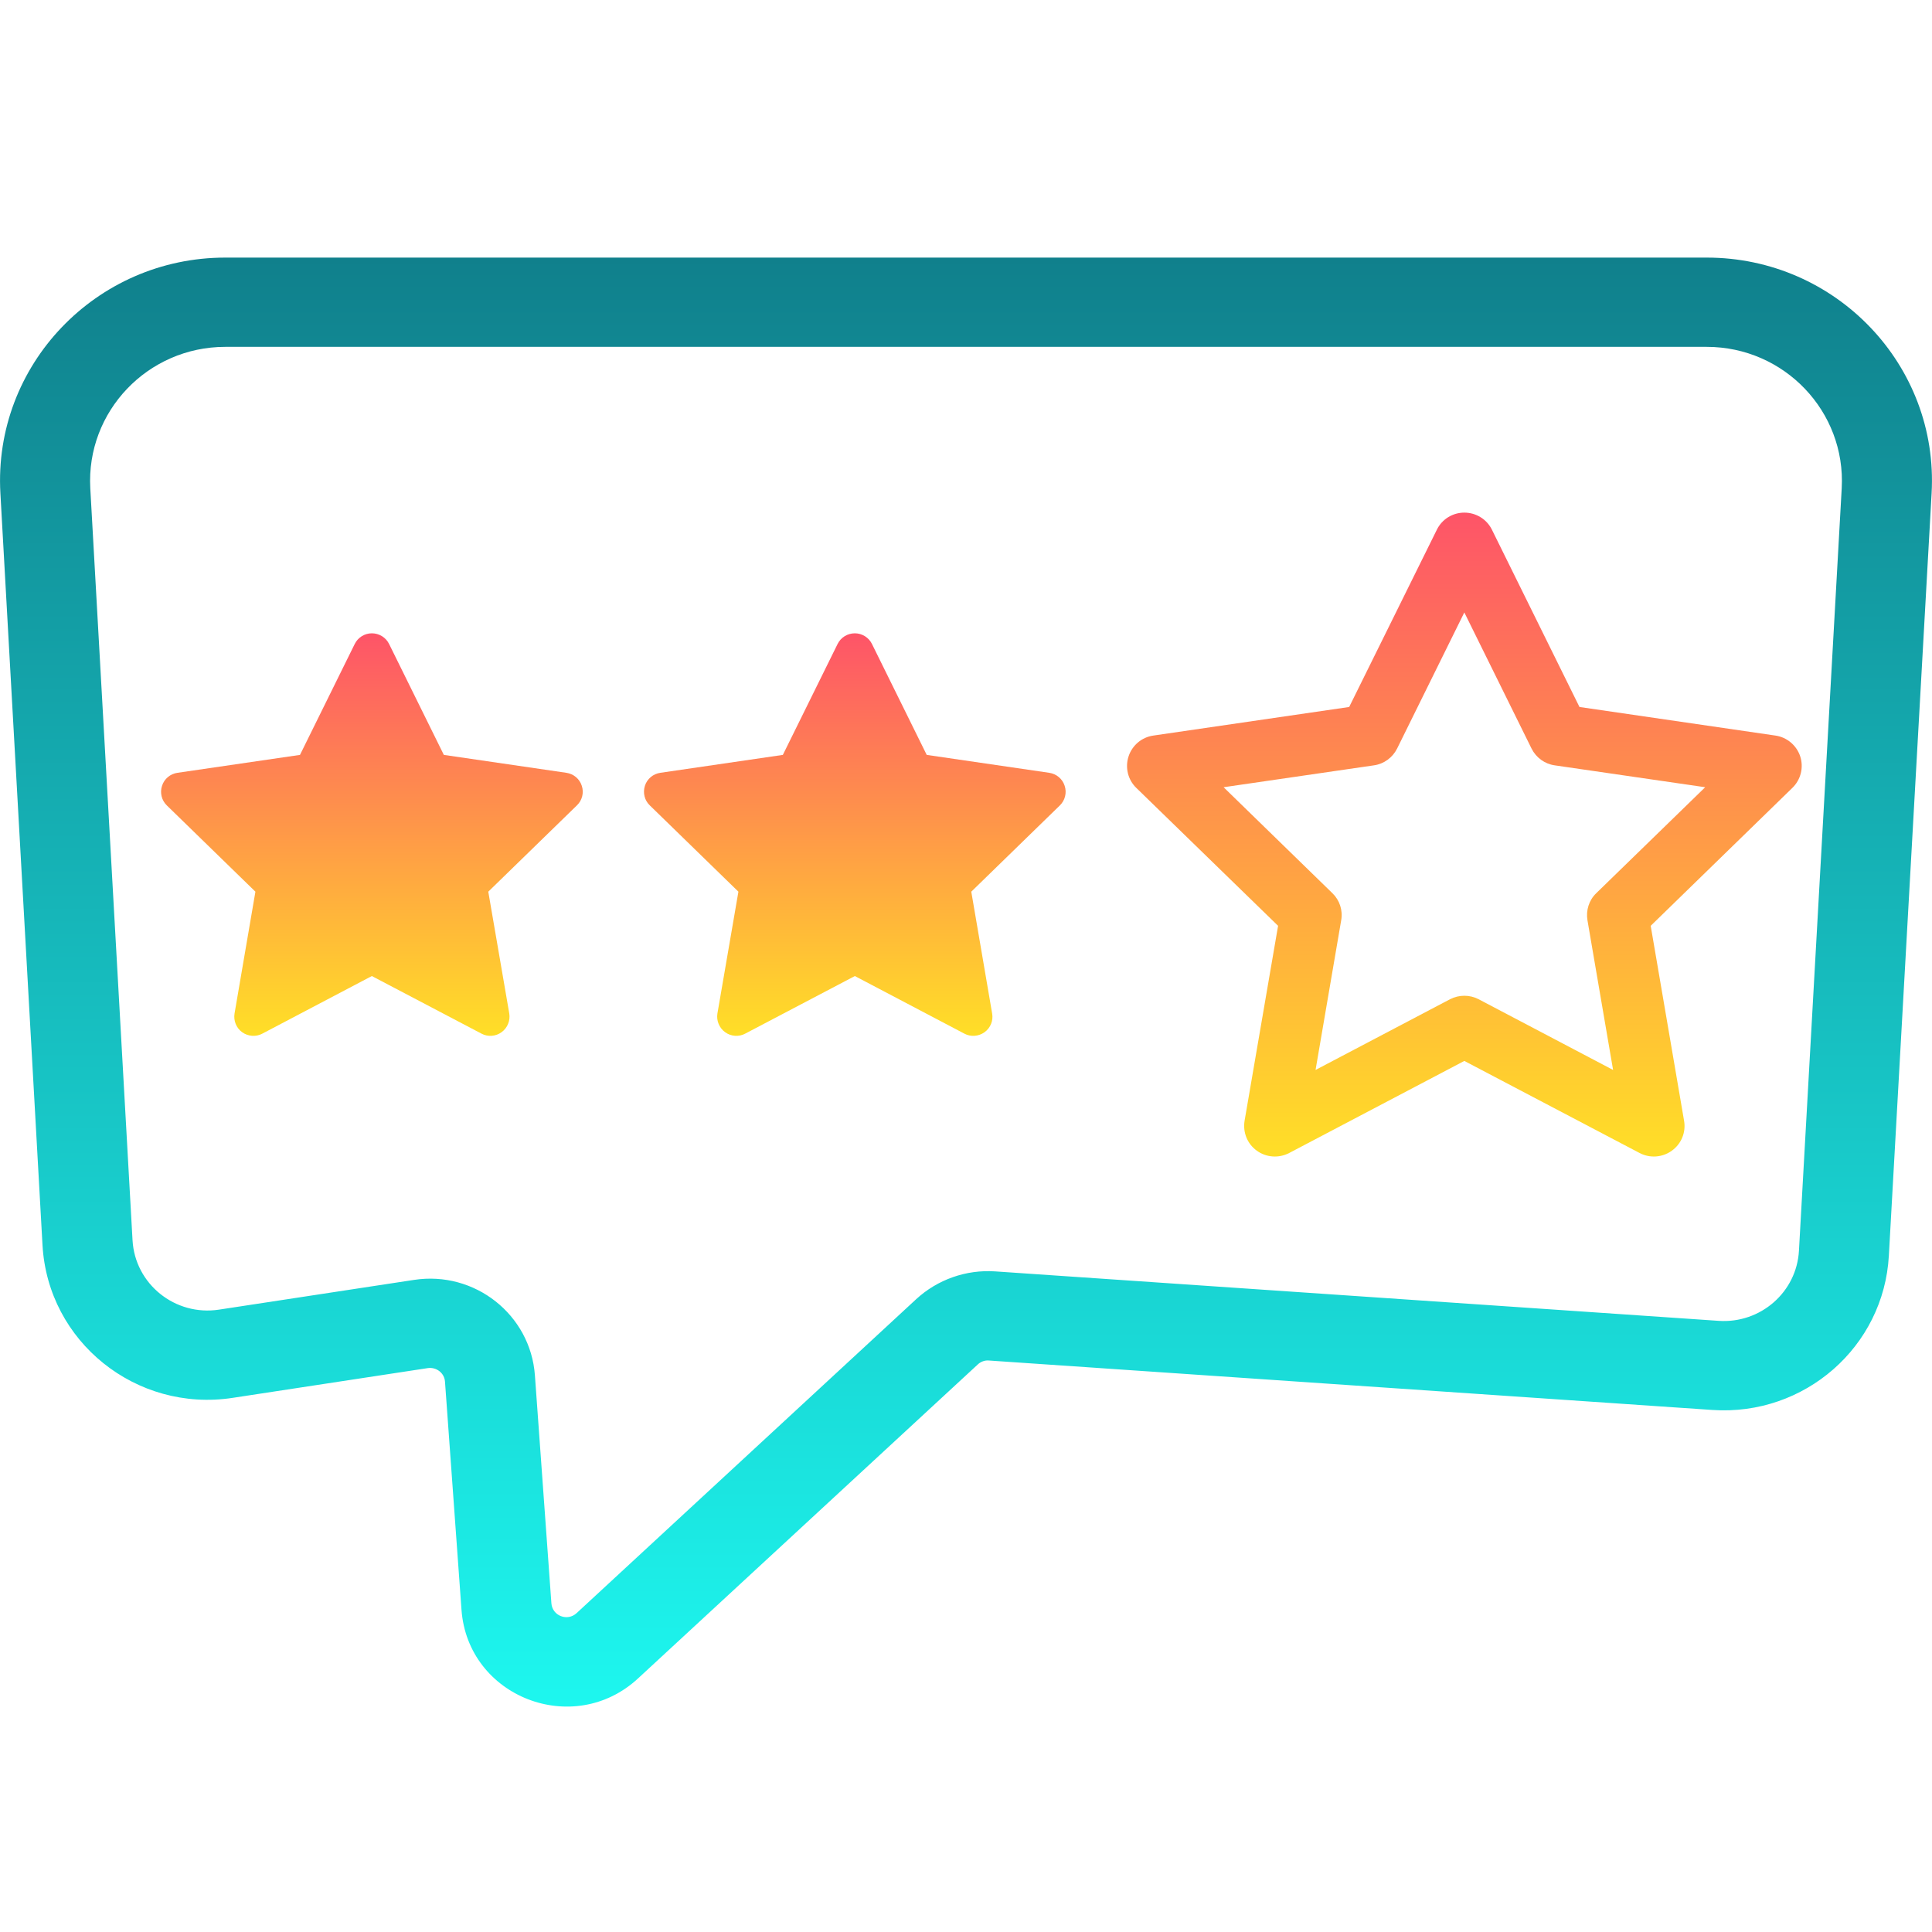 <svg width="15" height="15" viewBox="0 0 15 15" fill="none" xmlns="http://www.w3.org/2000/svg">
<path fill-rule="evenodd" clip-rule="evenodd" d="M0.003 3.829C-0.053 2.836 0.745 2 1.749 2H13.251C14.255 2 15.053 2.836 14.997 3.829L14.665 9.749C14.626 10.457 14.01 10.995 13.296 10.947L7.678 10.563C7.646 10.56 7.614 10.572 7.591 10.594L4.954 13.031C4.453 13.495 3.632 13.176 3.583 12.498L3.455 10.728C3.451 10.661 3.389 10.612 3.321 10.622L1.806 10.853C1.057 10.967 0.372 10.417 0.33 9.667L0.003 3.829ZM1.749 2.693C1.147 2.693 0.668 3.195 0.701 3.791L1.029 9.629C1.048 9.969 1.359 10.22 1.7 10.168L3.215 9.937C3.686 9.865 4.119 10.207 4.153 10.678L4.281 12.448C4.288 12.545 4.405 12.591 4.477 12.524L7.113 10.087C7.279 9.934 7.501 9.856 7.726 9.871L13.344 10.255C13.669 10.277 13.949 10.032 13.967 9.711L14.299 3.791C14.332 3.195 13.853 2.693 13.251 2.693H1.749Z" fill="url(#paint0_linear_177_31075)"/>
<path fill-rule="evenodd" clip-rule="evenodd" d="M11.369 3.98C11.46 3.98 11.543 4.031 11.583 4.112L12.263 5.489L13.785 5.711C13.874 5.724 13.949 5.787 13.977 5.873C14.005 5.959 13.981 6.054 13.916 6.117L12.816 7.188L13.075 8.701C13.091 8.791 13.054 8.881 12.98 8.934C12.907 8.987 12.81 8.994 12.73 8.952L11.369 8.237L10.009 8.952C9.928 8.994 9.831 8.987 9.758 8.934C9.684 8.881 9.648 8.791 9.663 8.701L9.923 7.188L8.822 6.117C8.757 6.054 8.734 5.959 8.762 5.873C8.79 5.787 8.864 5.724 8.954 5.711L10.475 5.489L11.156 4.112C11.196 4.031 11.278 3.98 11.369 3.98ZM11.369 4.755L10.847 5.812C10.812 5.882 10.745 5.931 10.668 5.942L9.5 6.112L10.345 6.935C10.401 6.989 10.427 7.068 10.413 7.145L10.214 8.307L11.258 7.758C11.328 7.722 11.411 7.722 11.48 7.758L12.524 8.307L12.325 7.145C12.312 7.068 12.337 6.989 12.393 6.935L13.239 6.112L12.07 5.942C11.993 5.931 11.926 5.882 11.891 5.812L11.369 4.755Z" fill="url(#paint1_linear_177_31075)"/>
<path fill-rule="evenodd" clip-rule="evenodd" d="M6.637 4.917C6.693 4.917 6.745 4.949 6.77 5L7.195 5.861L8.146 6C8.202 6.008 8.249 6.047 8.266 6.101C8.284 6.155 8.269 6.214 8.229 6.253L7.541 6.923L7.703 7.869C7.713 7.924 7.69 7.981 7.644 8.014C7.598 8.047 7.537 8.052 7.487 8.025L6.637 7.578L5.786 8.025C5.736 8.052 5.675 8.047 5.63 8.014C5.584 7.981 5.561 7.924 5.57 7.869L5.733 6.923L5.045 6.253C5.004 6.214 4.99 6.155 5.007 6.101C5.024 6.047 5.071 6.008 5.127 6L6.078 5.861L6.503 5C6.528 4.949 6.58 4.917 6.637 4.917Z" fill="url(#paint2_linear_177_31075)"/>
<path fill-rule="evenodd" clip-rule="evenodd" d="M2.887 4.917C2.944 4.917 2.996 4.949 3.021 5L3.446 5.861L4.397 6C4.453 6.008 4.5 6.047 4.517 6.101C4.535 6.155 4.52 6.214 4.479 6.253L3.791 6.923L3.954 7.869C3.963 7.924 3.94 7.981 3.894 8.014C3.849 8.047 3.788 8.052 3.738 8.025L2.887 7.578L2.037 8.025C1.987 8.052 1.926 8.047 1.88 8.014C1.834 7.981 1.812 7.924 1.821 7.869L1.983 6.923L1.295 6.253C1.255 6.214 1.24 6.155 1.258 6.101C1.275 6.047 1.322 6.008 1.378 6L2.329 5.861L2.754 5C2.779 4.949 2.831 4.917 2.887 4.917Z" fill="url(#paint3_linear_177_31075)"/>
<defs>
<linearGradient id="paint0_linear_177_31075" x1="7.5" y1="2" x2="7.5" y2="13.25" gradientUnits="userSpaceOnUse">
<stop stop-color="#10808C"/>
<stop offset="1" stop-color="#1DF7EF"/>
</linearGradient>
<linearGradient id="paint1_linear_177_31075" x1="11.369" y1="3.98" x2="11.369" y2="8.98" gradientUnits="userSpaceOnUse">
<stop stop-color="#FE5468"/>
<stop offset="1" stop-color="#FFDF27"/>
</linearGradient>
<linearGradient id="paint2_linear_177_31075" x1="6.637" y1="4.917" x2="6.637" y2="8.042" gradientUnits="userSpaceOnUse">
<stop stop-color="#FE5468"/>
<stop offset="1" stop-color="#FFDF27"/>
</linearGradient>
<linearGradient id="paint3_linear_177_31075" x1="2.887" y1="4.917" x2="2.887" y2="8.042" gradientUnits="userSpaceOnUse">
<stop stop-color="#FE5468"/>
<stop offset="1" stop-color="#FFDF27"/>
</linearGradient>
</defs>
</svg>
